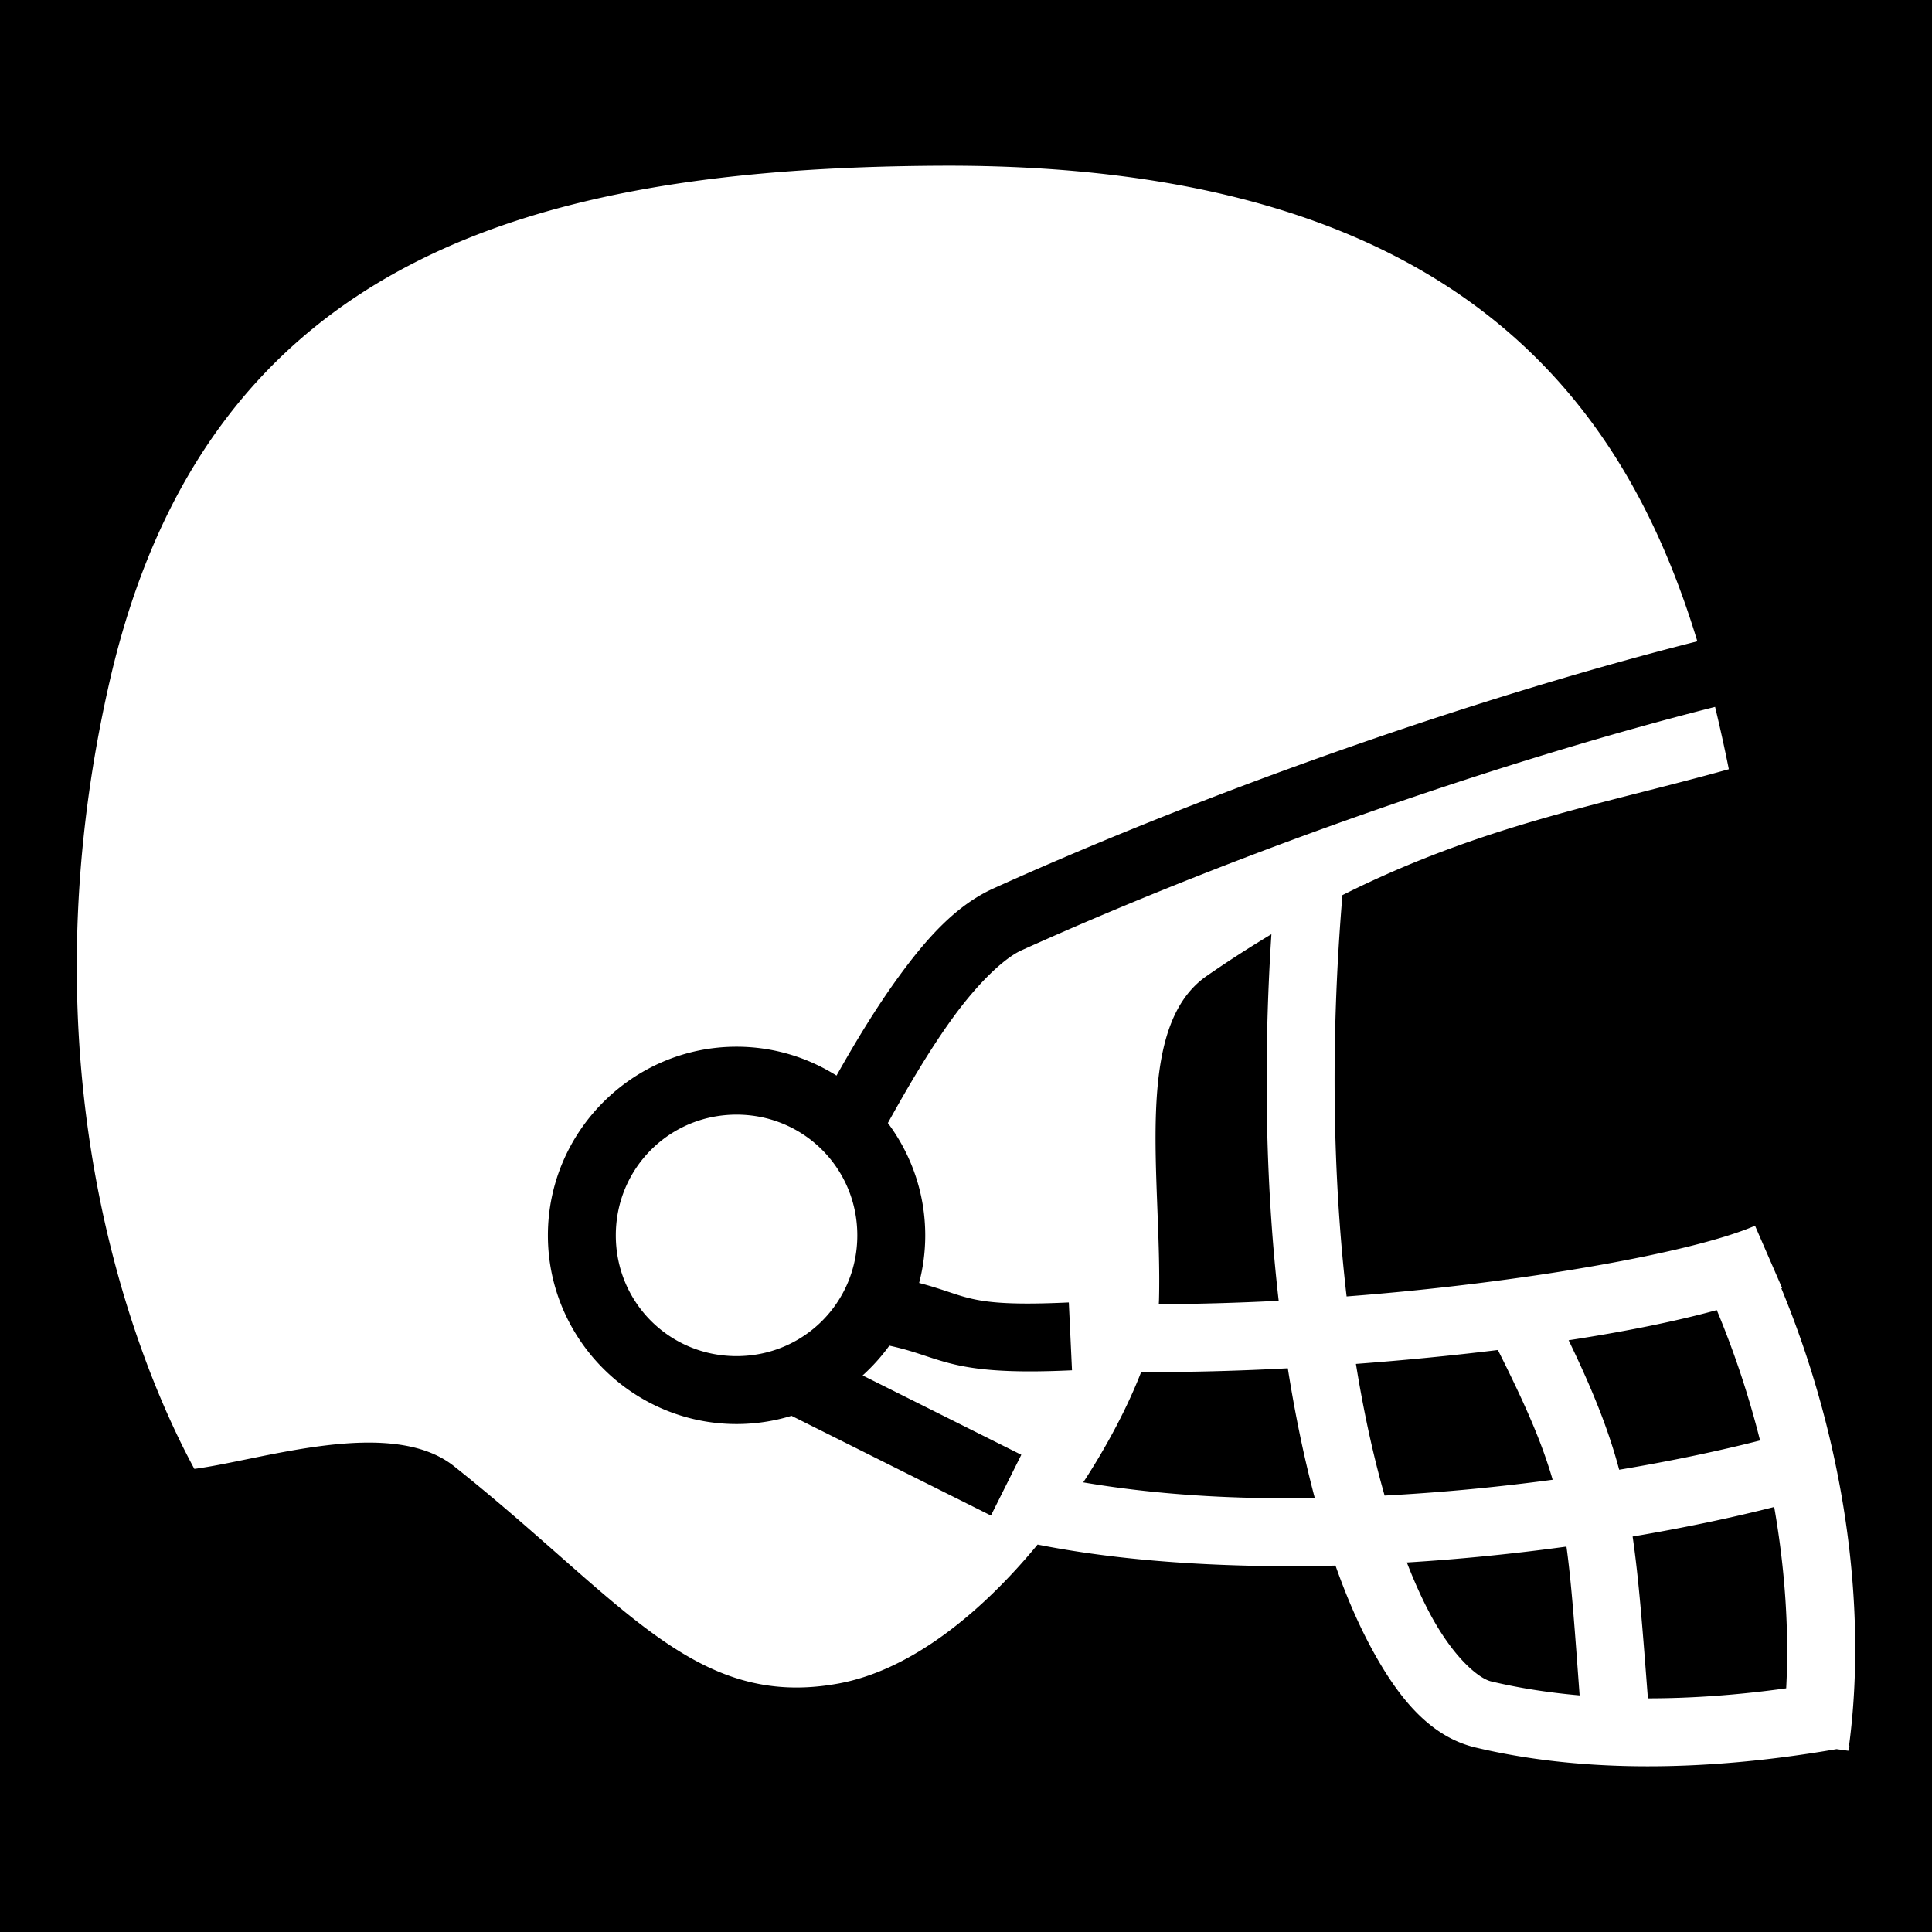 <svg xmlns="http://www.w3.org/2000/svg" viewBox="0 0 512 512" height="192" width="192"><path d="M0 0h512v512H0z"/><path fill="#fff" d="M248.91 43.92c-107.805.592-194.213 24.61-219.88 136.755C6.016 281.24 34.087 357.173 51.506 389.267c17.793-2.313 52.09-14.015 68.828-.7 44.777 35.616 63.473 64.584 101.838 57.59 19.195-3.5 37.866-18.71 52.8-36.83 17.555 3.48 36.6 5.13 55.97 5.598 7.613.184 15.294.162 22.98-.03 2.743 7.774 5.737 14.746 8.96 20.847 7.454 14.107 15.994 24.458 28.082 27.346 26.463 6.32 58.738 6.843 95.743.447l3.138.44c.047-.332.086-.67.13-1.005.06-.01.115-.018.173-.03l-.098-.536c4.827-36.68-1.24-80.53-17.976-120.982.066-.03.14-.058.205-.086l-7.174-16.508c-16.376 7.115-61.784 15.195-108.238 18.744-3.572-30.78-4.406-66.923-1.108-106.352 37.304-18.697 69.34-24.12 102.4-33.367a432.994 432.994 0 0 0-3.644-16.52c-53.663 13.555-123.477 37.288-183.785 64.5-4.602 2.077-11.473 8.582-18.244 17.917-5.722 7.888-11.54 17.628-17.188 27.863 6.21 8.332 9.9 18.64 9.9 29.775 0 4.35-.566 8.575-1.622 12.606 5.335 1.4 8.82 2.82 12.02 3.7 4.88 1.344 10.9 2.254 27.652 1.468l.843 17.98c-17.67.83-26.445-.212-33.274-2.092-5.53-1.522-8.718-3.052-15.13-4.433a50.607 50.607 0 0 1-7.083 7.89l42.053 21.026-8.05 16.1-52.85-26.426a49.607 49.607 0 0 1-14.56 2.18c-27.51 0-50-22.49-50-50 0-27.506 22.49-50 50-50 9.714 0 18.795 2.817 26.49 7.658 5.177-9.204 10.582-18.082 16.228-25.866 7.614-10.497 15.43-19.25 25.412-23.755 61.36-27.687 131.606-51.596 186.488-65.472C430.632 106.876 386.03 43.166 248.91 43.92zm88.03 203.656c-2.306 35.6-1.36 68.432 1.925 97.144-10.77.553-21.468.865-31.776.9.03-.445.053-.88.064-1.302.792-31.874-7.14-71.998 12.642-85.684a313.988 313.988 0 0 1 17.145-11.058zm-141.745 47.812c-17.78 0-32 14.22-32 32s14.22 32 32 32 32-14.22 32-32-14.22-32-32-32zm259.77 51.803a243.967 243.967 0 0 1 11.47 34.55c-11.13 2.835-23.753 5.483-37.336 7.754-2.773-10.435-6.9-20.848-13.397-34.313 14.817-2.277 28.2-4.956 39.26-7.99zm-58.01 10.577c7.313 14.54 11.683 24.587 14.51 34.38a558.34 558.34 0 0 1-44.528 4.19c-1.742-6.114-3.366-12.708-4.826-19.75a348.348 348.348 0 0 1-2.775-15.134c12.89-.967 25.554-2.205 37.62-3.686zm-55.672 4.846c.962 6.11 2.033 11.99 3.203 17.63a310.76 310.76 0 0 0 3.945 16.75c-5.72.086-11.416.075-17.054-.062-15.503-.373-30.472-1.726-44.308-4.088 6.59-10.09 11.862-20.262 15.35-29.24 12.575.063 25.68-.285 38.865-.99zm128.9 36.75c2.91 16.666 3.974 33.013 3.176 48.057-13.016 1.81-25.256 2.663-36.652 2.658-1.376-17.99-2.392-31.563-4.048-42.887 13.524-2.285 26.174-4.948 37.523-7.827zm-55.057 10.498c1.385 10.008 2.226 22.443 3.49 39.433-8.41-.74-16.254-1.987-23.472-3.71-3.295-.788-10.06-6.343-16.35-18.25-2.038-3.858-4.04-8.3-5.966-13.263 14.42-.884 28.65-2.342 42.298-4.21z"/></svg>